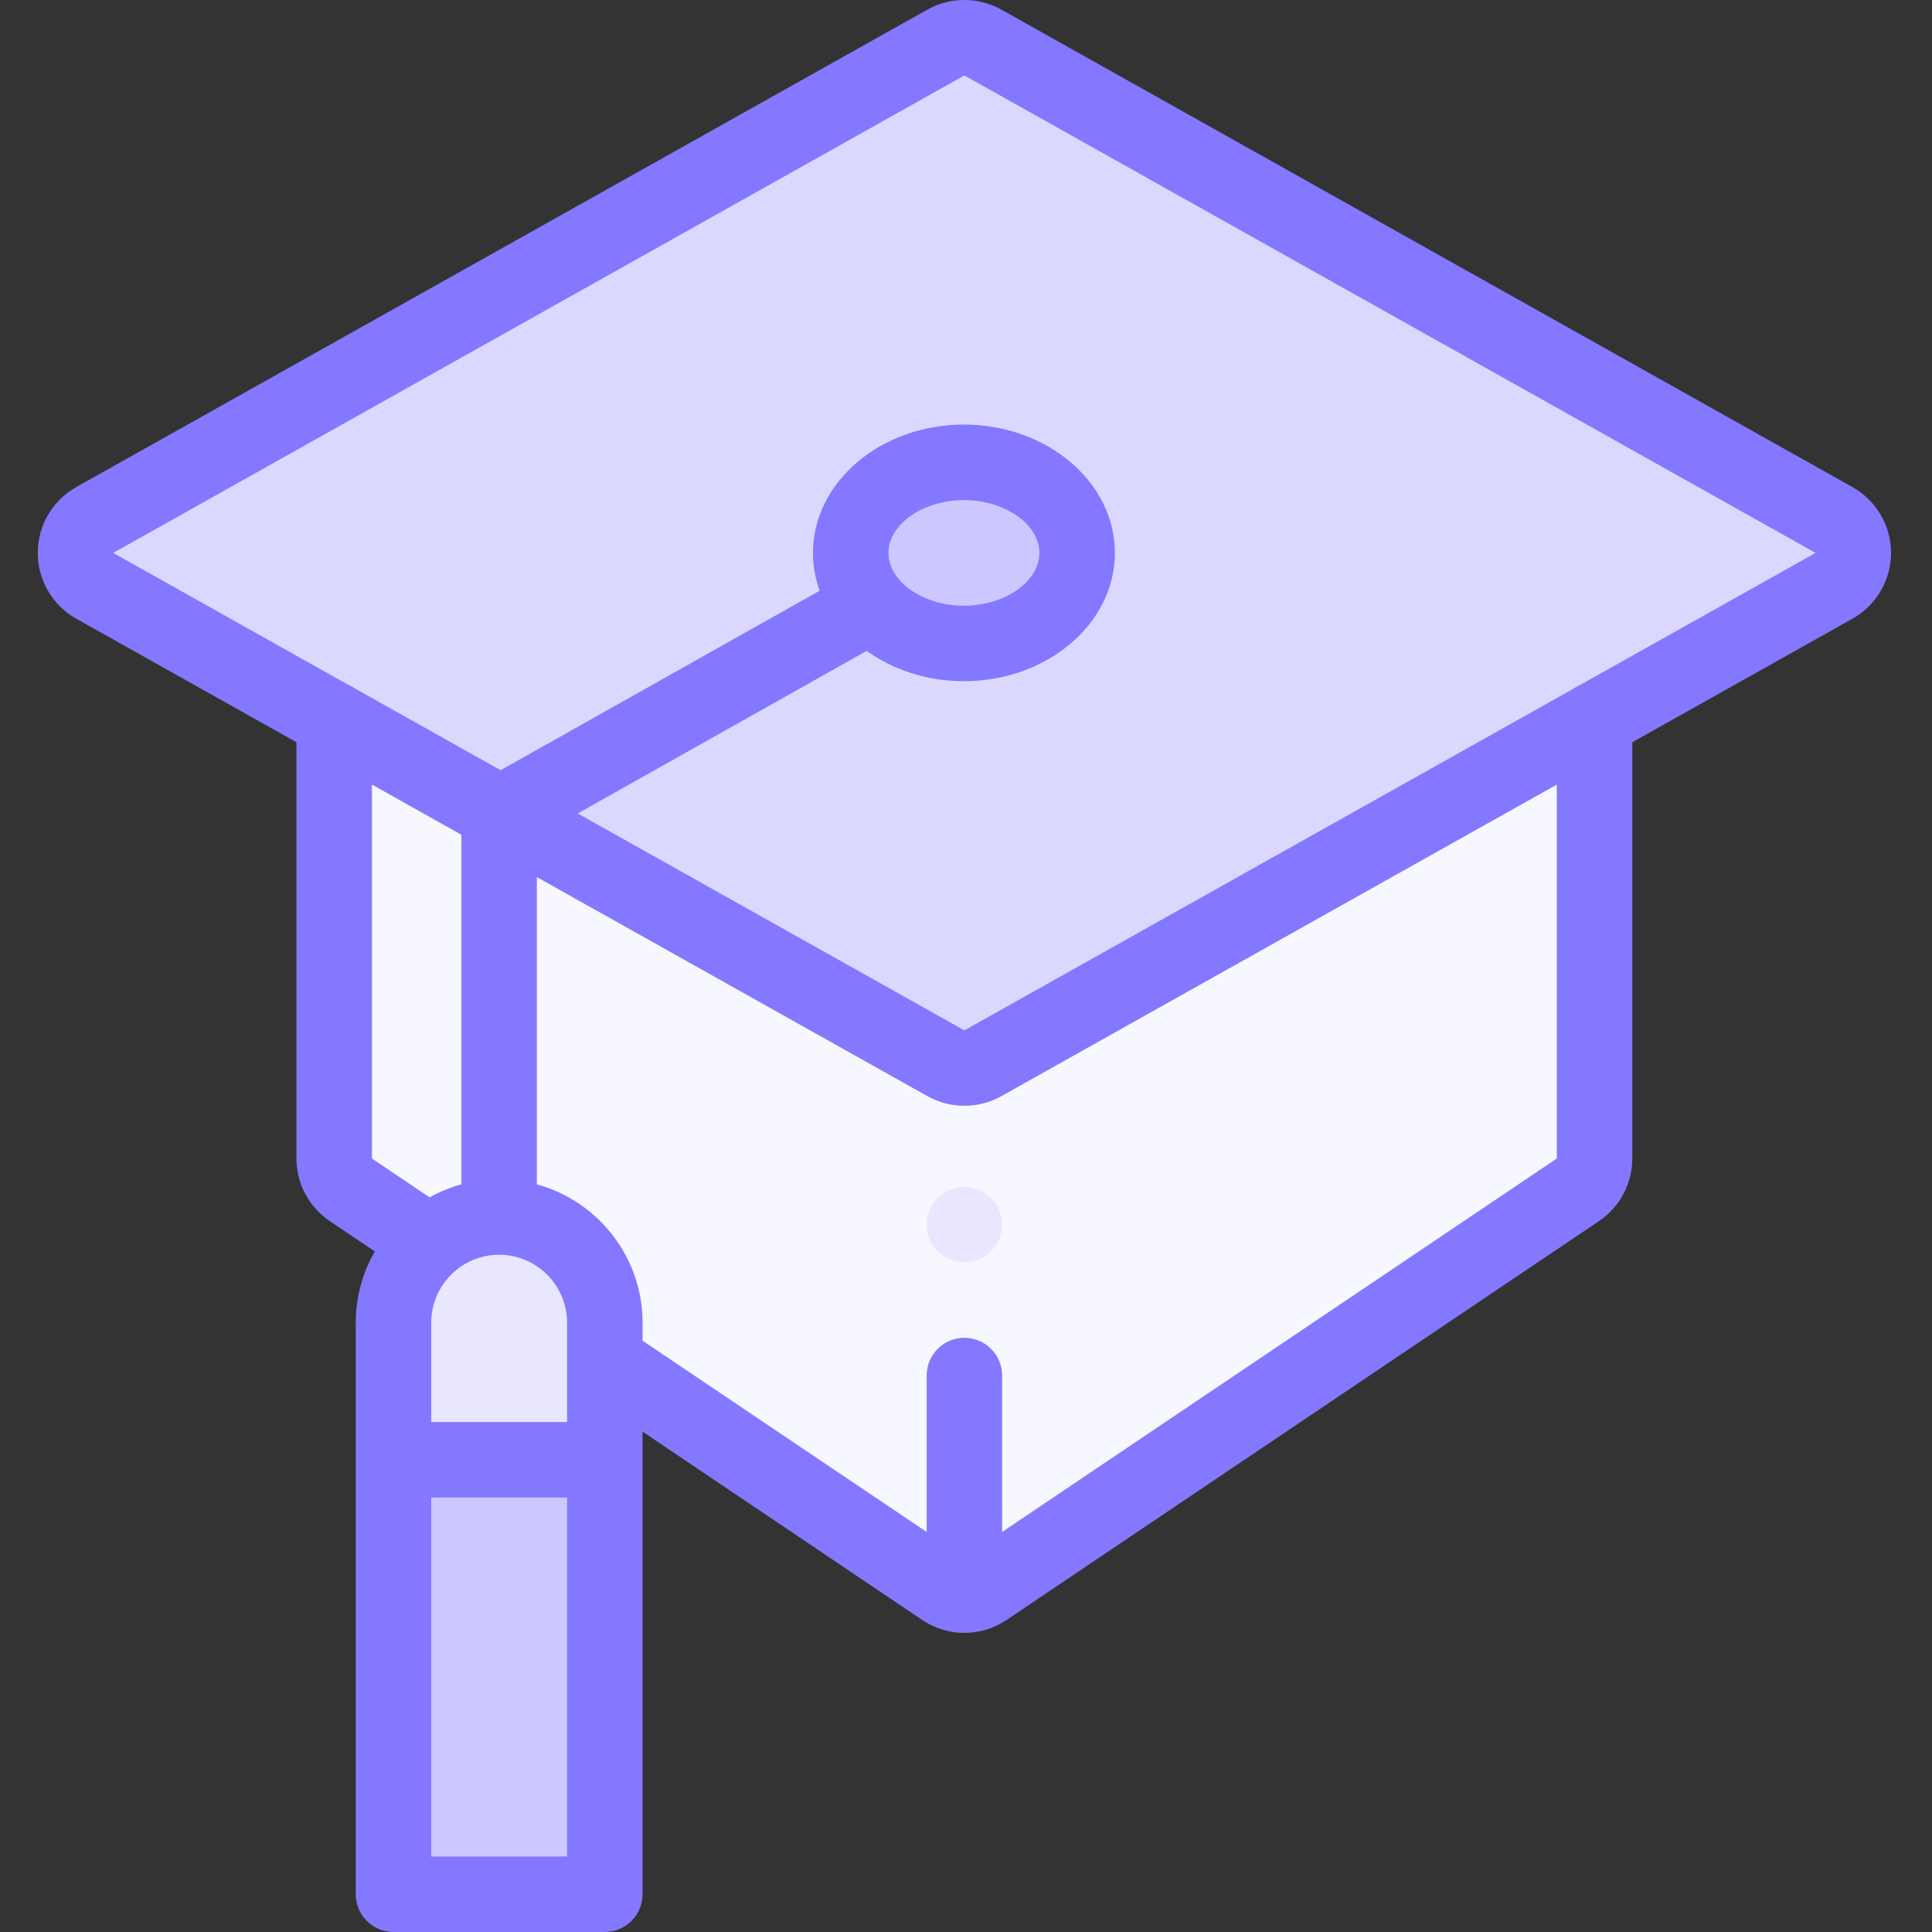 <svg width="50" height="50" viewBox="0 0 50 50" fill="none" xmlns="http://www.w3.org/2000/svg">
<rect x="0" y="0" width="50" height="50" fill="#333333" stroke="none"/>
<g clip-path="url(#clip0)">
<path d="M41.267 18.629V29.982C41.267 30.307 41.106 30.611 40.836 30.792L25.504 41.114C25.174 41.336 24.742 41.336 24.413 41.114L9.08 30.792C8.81 30.611 8.649 30.307 8.649 29.982V18.629" fill="#F7F7FF"/>
<path d="M25.436 1.1L47.464 13.457C48.129 13.83 48.129 14.787 47.464 15.16L25.436 27.518C25.139 27.684 24.777 27.684 24.48 27.518L2.452 15.16C1.787 14.787 1.787 13.83 2.452 13.457L24.48 1.1C24.777 0.933 25.139 0.933 25.436 1.1Z" fill="#DBD8FF"/>
<path d="M27.876 14.309C27.876 13.014 26.564 11.965 24.947 11.965C23.328 11.965 22.017 13.014 22.017 14.309C22.017 15.603 23.328 16.653 24.947 16.653C26.564 16.653 27.876 15.603 27.876 14.309Z" fill="#CCC8FF"/>
<path d="M10.183 49.023H15.652V34.231C15.652 32.721 14.428 31.497 12.918 31.497C11.408 31.497 10.183 32.721 10.183 34.231V49.023Z" fill="#CCC8FF"/>
<path d="M12.918 31.497C11.408 31.497 10.183 32.721 10.183 34.231V37.78H15.652V34.231C15.652 32.721 14.428 31.497 12.918 31.497Z" fill="#E9E7FF"/>
<path d="M47.941 12.605L25.914 0.248C25.324 -0.083 24.591 -0.083 24.002 0.248L1.974 12.605C1.359 12.951 0.977 13.603 0.977 14.309C0.977 15.014 1.359 15.667 1.974 16.012L7.672 19.209V29.982C7.672 30.634 7.995 31.239 8.535 31.602L9.7 32.387C9.386 32.931 9.207 33.56 9.207 34.232V49.023C9.207 49.563 9.644 50 10.183 50H15.652C16.192 50 16.629 49.563 16.629 49.023V37.051L23.867 41.925C24.198 42.148 24.578 42.259 24.958 42.259C25.338 42.259 25.718 42.148 26.049 41.925L41.381 31.602C41.921 31.239 42.244 30.633 42.244 29.982V19.209L47.942 16.012C48.557 15.667 48.94 15.014 48.94 14.309C48.94 13.603 48.557 12.951 47.941 12.605V12.605ZM9.625 20.305L11.941 21.603V30.651C11.651 30.731 11.376 30.844 11.118 30.987L9.625 29.982V20.305ZM14.676 35.212V35.223V36.803H11.16V34.232C11.16 33.262 11.948 32.473 12.918 32.473C13.887 32.473 14.676 33.262 14.676 34.232V35.212ZM11.16 48.047V38.756H14.676V48.047H11.16ZM40.29 29.982L25.935 39.647V35.598C25.935 35.059 25.497 34.622 24.958 34.622C24.419 34.622 23.982 35.059 23.982 35.598V39.647L16.629 34.697V34.231C16.629 32.523 15.468 31.081 13.894 30.651V22.699L24.003 28.369C24.297 28.535 24.627 28.617 24.958 28.617C25.288 28.617 25.619 28.535 25.914 28.369L40.29 20.305V29.982ZM40.891 17.728C40.823 17.756 40.76 17.793 40.701 17.834L24.958 26.666L14.951 21.052L22.429 16.845C23.11 17.334 23.988 17.629 24.947 17.629C27.1 17.629 28.853 16.14 28.853 14.309C28.853 12.478 27.1 10.988 24.947 10.988C22.792 10.988 21.04 12.478 21.04 14.309C21.04 14.65 21.101 14.979 21.213 15.288L12.956 19.933L9.215 17.834C9.156 17.793 9.093 17.757 9.025 17.729L2.93 14.309L24.958 1.952L46.986 14.309L40.891 17.728ZM22.993 14.309C22.993 13.568 23.888 12.942 24.947 12.942C26.005 12.942 26.9 13.568 26.9 14.309C26.9 15.05 26.005 15.676 24.947 15.676C23.888 15.676 22.993 15.05 22.993 14.309Z" fill="#8378FF"/>
<path d="M24.958 30.716C24.701 30.716 24.449 30.82 24.268 31.001C24.086 31.184 23.982 31.435 23.982 31.692C23.982 31.95 24.086 32.201 24.268 32.383C24.449 32.565 24.701 32.668 24.958 32.668C25.215 32.668 25.467 32.565 25.648 32.383C25.83 32.201 25.935 31.95 25.935 31.692C25.935 31.435 25.83 31.183 25.648 31.001C25.467 30.82 25.215 30.716 24.958 30.716Z" fill="#E9E7FF"/>
</g>
<defs>
<clipPath id="clip0">
<rect width="50" height="50" fill="white"/>
</clipPath>
</defs>
</svg>
